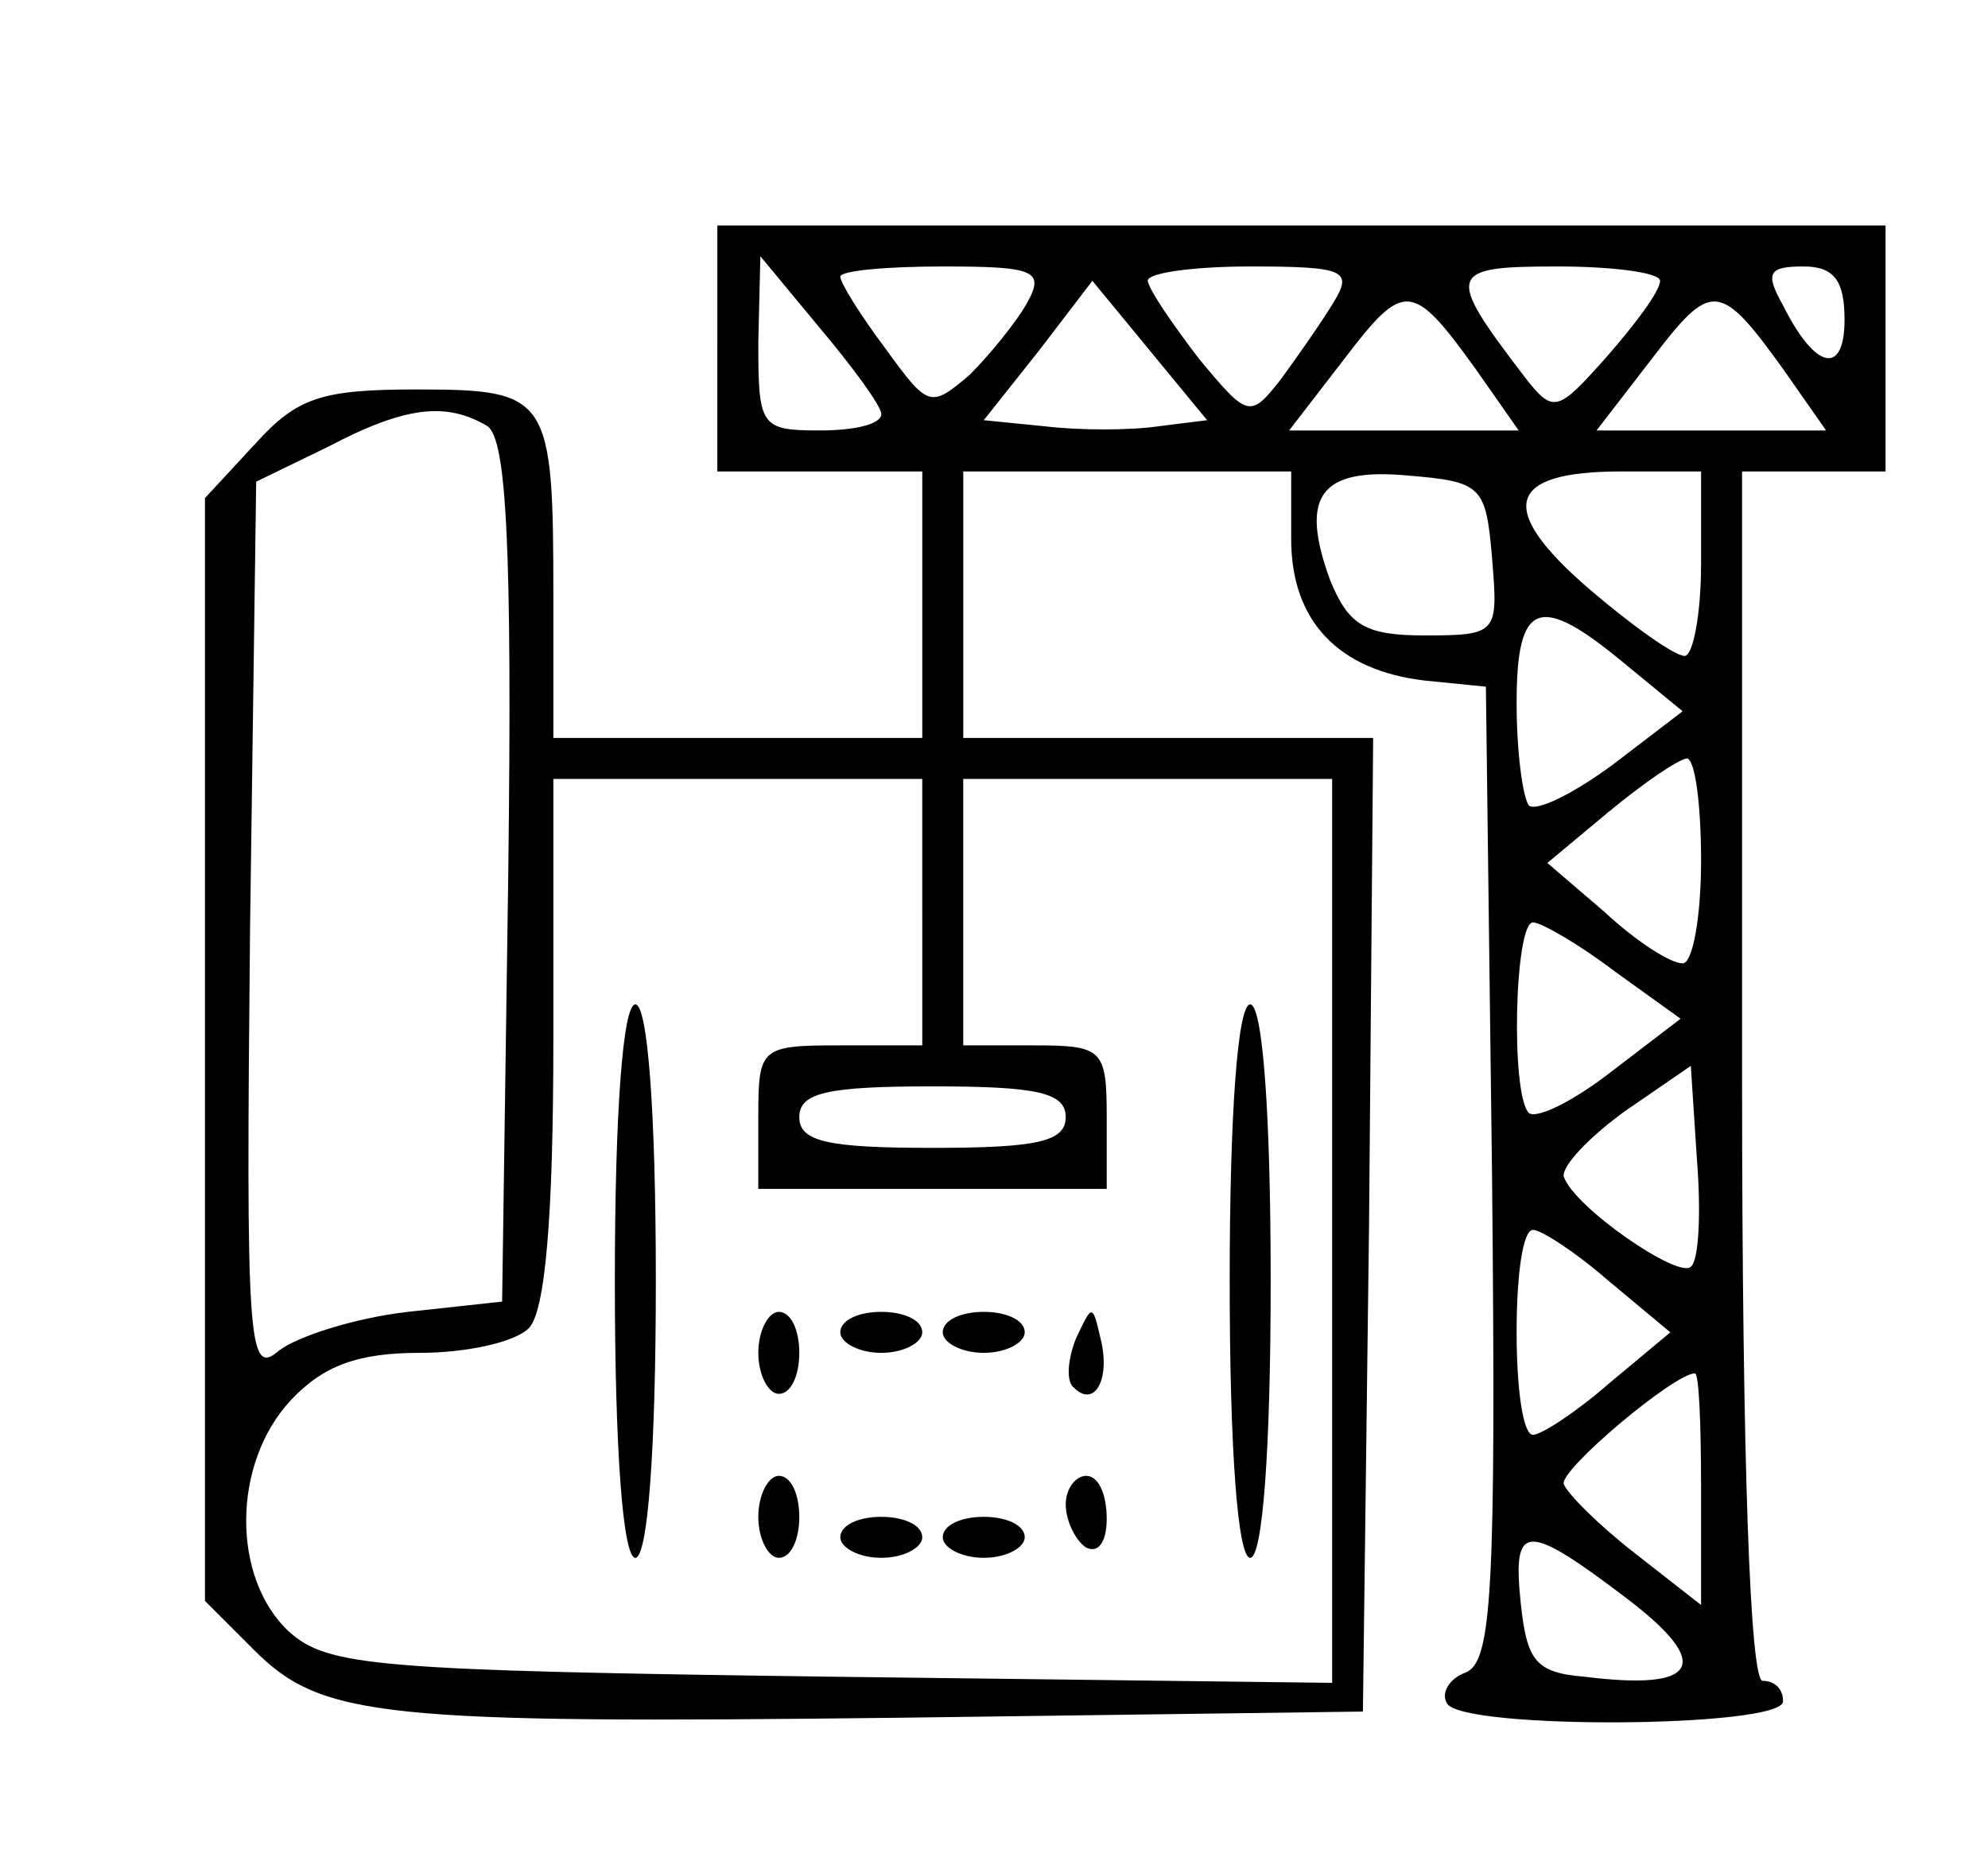 <?xml version="1.0" standalone="no"?>
<!DOCTYPE svg PUBLIC "-//W3C//DTD SVG 20010904//EN"
 "http://www.w3.org/TR/2001/REC-SVG-20010904/DTD/svg10.dtd">
<svg version="1.0" xmlns="http://www.w3.org/2000/svg"
 width="97pt" height="91pt" viewBox="0 0 97 91"
 preserveAspectRatio="xMidYMid meet">

<g transform="translate(0,91) scale(0.1,-0.1)"
fill="#000000" stroke="none">
<path d="M350 740 l0 -60 50 0 50 0 0 -65 0 -65 -90 0 -90 0 0 69 c0 98 -2
101 -67 101 -46 0 -58 -4 -78 -26 l-25 -27 0 -269 0 -269 24 -24 c33 -33 62
-36 316 -33 l225 3 3 238 2 237 -100 0 -100 0 0 65 0 65 80 0 80 0 0 -33 c0
-40 23 -64 65 -69 l30 -3 3 -238 c2 -204 0 -238 -13 -243 -8 -3 -12 -10 -9
-15 7 -13 164 -12 164 1 0 6 -4 10 -10 10 -6 0 -10 105 -10 295 l0 295 35 0
35 0 0 60 0 60 -285 0 -285 0 0 -60z m80 -32 c0 -5 -13 -8 -30 -8 -29 0 -30 2
-30 43 l1 42 29 -35 c16 -19 30 -38 30 -42z m71 54 c-5 -9 -18 -25 -28 -35
-19 -16 -20 -16 -41 13 -12 16 -22 32 -22 35 0 3 23 5 50 5 45 0 50 -2 41 -18z
m150 1 c-6 -10 -18 -27 -26 -38 -15 -19 -16 -19 -40 10 -13 17 -24 33 -25 38
0 4 23 7 50 7 46 0 50 -2 41 -17z m159 10 c0 -5 -12 -21 -26 -37 -24 -27 -26
-28 -40 -10 -39 51 -38 54 16 54 27 0 50 -3 50 -7z m90 -19 c0 -27 -14 -25
-30 7 -9 16 -7 19 10 19 15 0 20 -7 20 -26z m-335 -52 c-14 -2 -38 -2 -55 0
l-30 3 27 34 26 34 28 -34 28 -34 -24 -3z m155 28 l21 -30 -56 0 -56 0 27 35
c29 38 33 38 64 -5z m150 0 l21 -30 -56 0 -56 0 27 35 c29 38 33 38 64 -5z
m-632 -28 c9 -7 12 -57 10 -218 l-3 -209 -46 -5 c-26 -3 -54 -12 -63 -19 -15
-13 -16 4 -14 205 l3 219 35 17 c38 20 58 22 78 10z m490 -64 c3 -37 3 -38
-33 -38 -29 0 -37 5 -46 27 -15 41 -5 55 38 51 36 -3 38 -5 41 -40z m102 -3
c0 -25 -4 -45 -8 -45 -5 0 -26 15 -47 33 -45 39 -40 57 16 57 l39 0 0 -45z
m-37 -49 l28 -23 -34 -26 c-19 -14 -37 -23 -41 -20 -3 4 -6 26 -6 50 0 50 11
54 53 19z m37 -96 c0 -27 -4 -50 -9 -50 -6 0 -23 11 -38 25 l-28 24 30 25 c17
14 33 25 38 26 4 0 7 -22 7 -50z m-380 -25 l0 -65 -40 0 c-39 0 -40 -1 -40
-35 l0 -35 85 0 85 0 0 35 c0 33 -2 35 -35 35 l-35 0 0 65 0 65 90 0 90 0 0
-220 0 -221 -244 3 c-223 3 -246 5 -265 22 -28 26 -28 82 1 113 16 17 33 23
63 23 22 0 46 5 53 12 8 8 12 54 12 140 l0 128 90 0 90 0 0 -65z m338 -29 l32
-23 -34 -26 c-18 -14 -36 -23 -40 -20 -9 9 -7 93 2 93 4 0 23 -11 40 -24z m37
-144 c-6 -6 -57 29 -62 44 -1 5 12 19 30 32 l32 22 3 -46 c2 -25 1 -49 -3 -52z
m-305 73 c0 -12 -14 -15 -65 -15 -51 0 -65 3 -65 15 0 12 14 15 65 15 51 0 65
-3 65 -15z m265 -80 l30 -25 -30 -25 c-16 -14 -33 -25 -37 -25 -5 0 -8 23 -8
50 0 28 3 50 8 50 4 0 21 -11 37 -25z m45 -101 l0 -57 -32 25 c-18 14 -33 29
-35 34 -2 7 54 54 64 54 2 0 3 -25 3 -56z m-36 -54 c42 -32 35 -45 -21 -38
-24 2 -28 8 -31 36 -4 39 2 40 52 2z"/>
<path d="M300 285 c0 -83 4 -135 10 -135 6 0 10 52 10 135 0 83 -4 135 -10
135 -6 0 -10 -52 -10 -135z"/>
<path d="M600 285 c0 -83 4 -135 10 -135 6 0 10 52 10 135 0 83 -4 135 -10
135 -6 0 -10 -52 -10 -135z"/>
<path d="M370 250 c0 -11 5 -20 10 -20 6 0 10 9 10 20 0 11 -4 20 -10 20 -5 0
-10 -9 -10 -20z"/>
<path d="M410 260 c0 -5 9 -10 20 -10 11 0 20 5 20 10 0 6 -9 10 -20 10 -11 0
-20 -4 -20 -10z"/>
<path d="M460 260 c0 -5 9 -10 20 -10 11 0 20 5 20 10 0 6 -9 10 -20 10 -11 0
-20 -4 -20 -10z"/>
<path d="M525 257 c-4 -10 -5 -21 -1 -24 10 -10 18 4 13 24 -4 17 -4 17 -12 0z"/>
<path d="M370 170 c0 -11 5 -20 10 -20 6 0 10 9 10 20 0 11 -4 20 -10 20 -5 0
-10 -9 -10 -20z"/>
<path d="M520 176 c0 -8 5 -18 10 -21 6 -3 10 3 10 14 0 12 -4 21 -10 21 -5 0
-10 -6 -10 -14z"/>
<path d="M410 160 c0 -5 9 -10 20 -10 11 0 20 5 20 10 0 6 -9 10 -20 10 -11 0
-20 -4 -20 -10z"/>
<path d="M460 160 c0 -5 9 -10 20 -10 11 0 20 5 20 10 0 6 -9 10 -20 10 -11 0
-20 -4 -20 -10z"/>
</g>
</svg>
